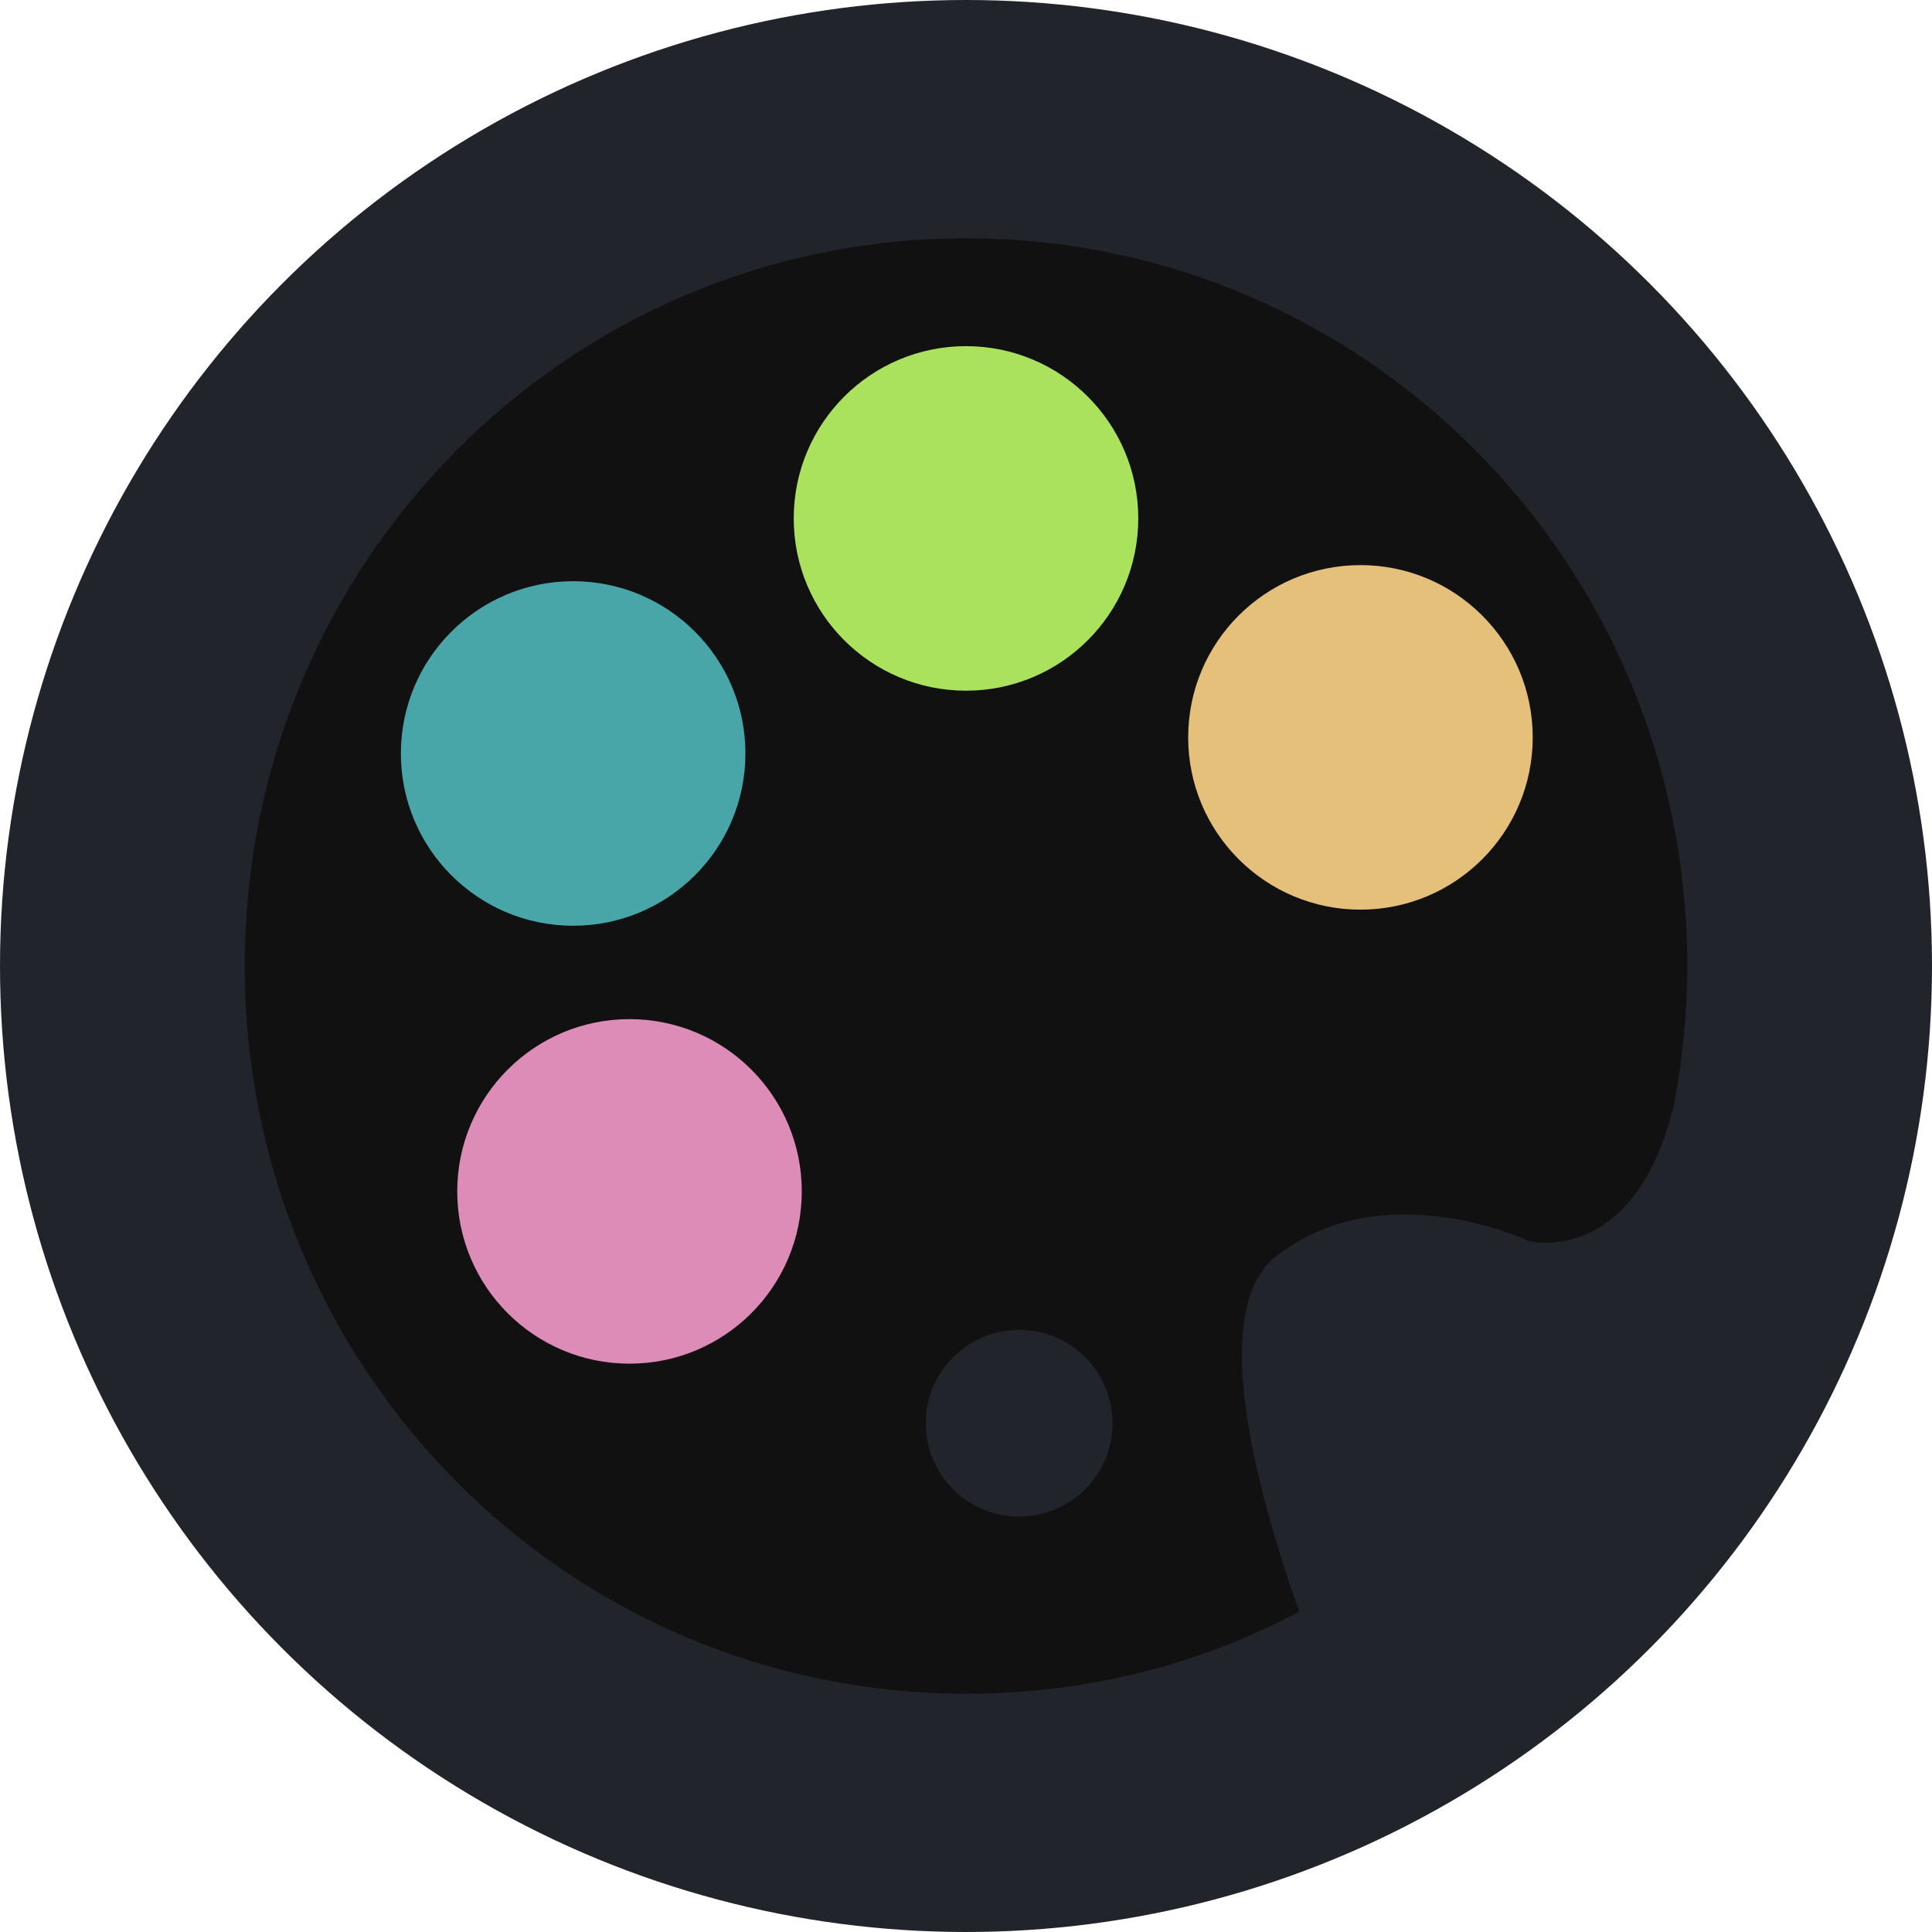 <?xml version="1.0" encoding="utf-8"?>
<!-- Generator: Adobe Illustrator 19.1.0, SVG Export Plug-In . SVG Version: 6.00 Build 0)  -->
<svg version="1.1" id="Layer_1" xmlns="http://www.w3.org/2000/svg" xmlns:xlink="http://www.w3.org/1999/xlink" x="0px" y="0px"
	 viewBox="0 0 120 120" style="enable-background:new 0 0 120 120;" xml:space="preserve">
<style type="text/css">
	.st0{fill:#21252B;}
	.st1{fill:#DD8BB7;}
	.st2{fill:#48A6A9;}
	.st3{fill:#AAE15D;}
	.st4{fill:#E5C07B;}
    .palette{fill:#111111;}
</style>
<circle class="st0" cx="60" cy="60" r="60"/>
<g>
	<path class="palette" d="M80.7,100.1c-6.2,3.3-13.2,5.1-20.7,5.1C35.2,105.2,15.2,85,15.2,60S35.2,14.8,60,14.8S104.8,35,104.8,60
		c0,2.9-0.3,5.8-0.8,8.5c-2.4,10.2-9,8.6-9,8.6s-9-4.3-15.7,0.9C75,81.3,78,92.5,80.7,100.1z M69.1,88.4c0-3.2-2.6-5.8-5.8-5.8
		s-5.8,2.6-5.8,5.8c0,3.2,2.6,5.8,5.8,5.8S69.1,91.6,69.1,88.4z"/>
	<circle class="st1" cx="39.1" cy="74" r="10.7"/>
	<circle class="st2" cx="35.6" cy="46.8" r="10.7"/>
	<circle class="st3" cx="60" cy="32.2" r="10.7"/>
	<circle class="st4" cx="84.5" cy="45.8" r="10.7"/>
</g>
</svg>
